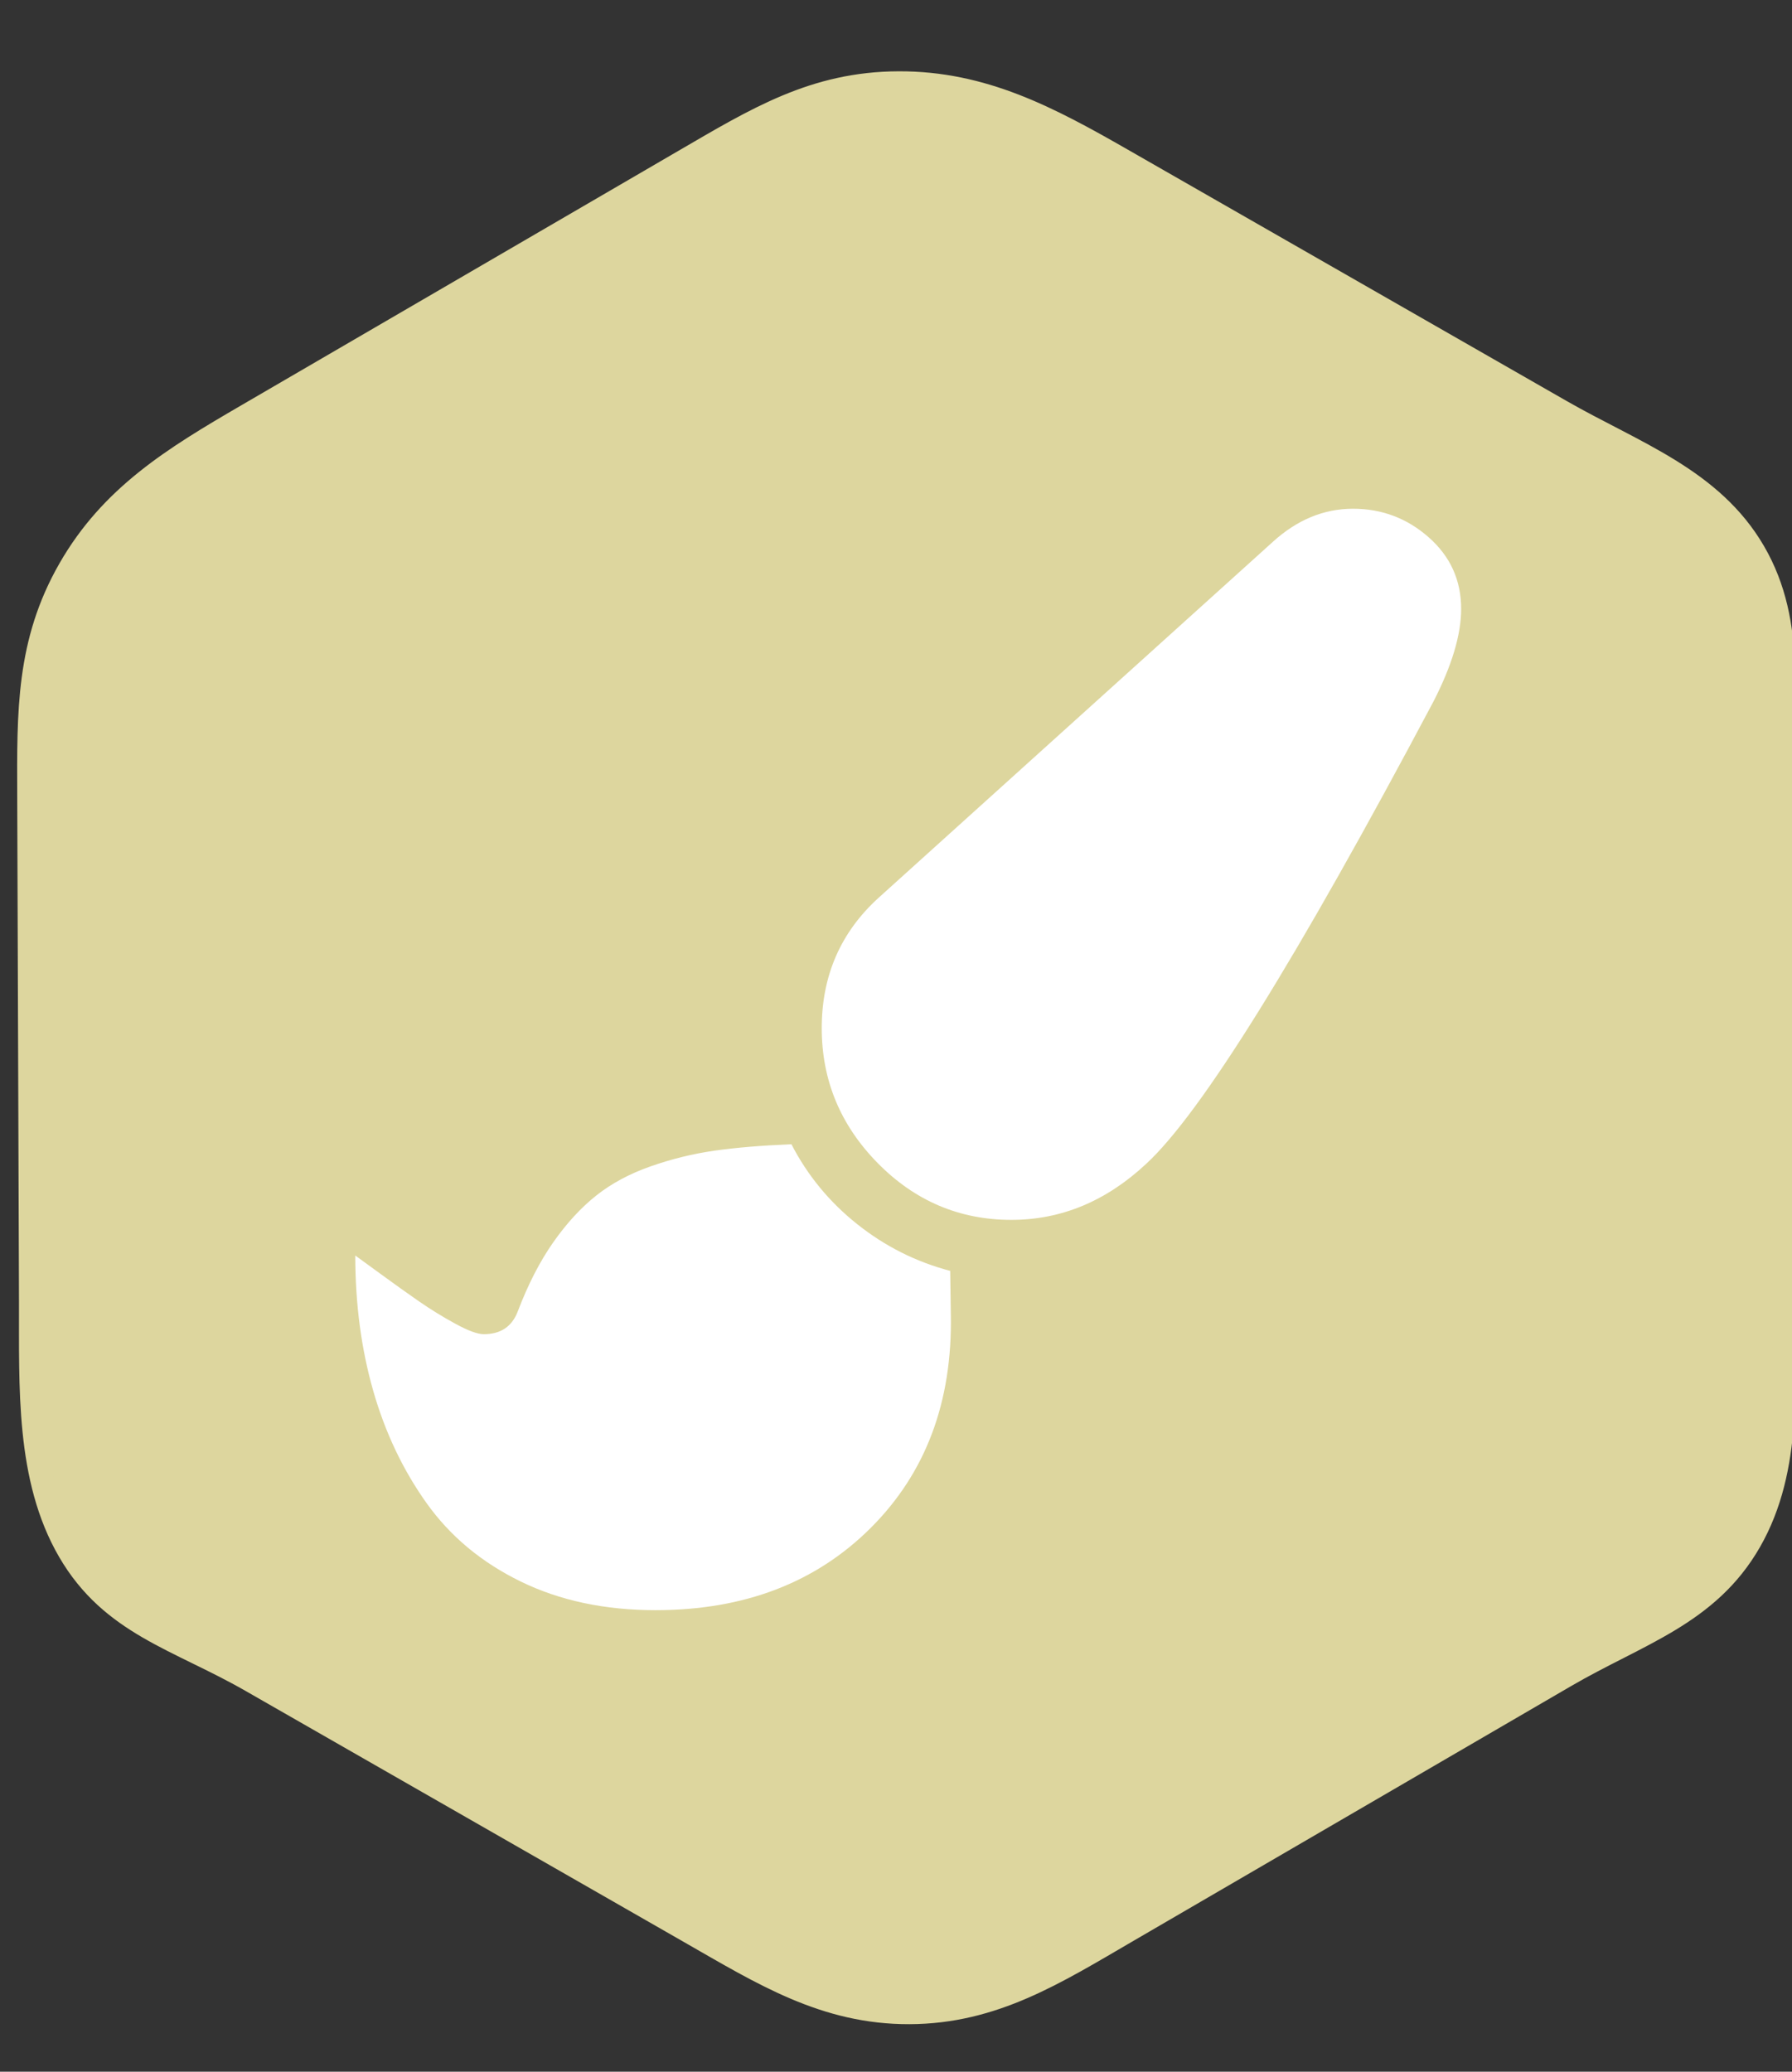 <?xml version="1.0" encoding="UTF-8" standalone="no"?>
<!-- Created with Inkscape (http://www.inkscape.org/) -->

<svg
   xmlns:dc="http://purl.org/dc/elements/1.1/"
   xmlns:cc="http://creativecommons.org/ns#"
   xmlns:rdf="http://www.w3.org/1999/02/22-rdf-syntax-ns#"
   xmlns:svg="http://www.w3.org/2000/svg"
   xmlns="http://www.w3.org/2000/svg"
   xmlns:sodipodi="http://sodipodi.sourceforge.net/DTD/sodipodi-0.dtd"
   xmlns:inkscape="http://www.inkscape.org/namespaces/inkscape"
   width="77mm"
   height="89mm"
   viewBox="0 0 77 89"
   version="1.1"
   id="svg3942"
   inkscape:version="0.91 r13725"
   sodipodi:docname="hexagon-paint.svg">
  <rect x="0" y="0" width="77" height="89" fill="#333333" stroke="none"/>
  <defs
     id="defs3936">
    <marker
       inkscape:stockid="Arrow1Lend"
       orient="auto"
       refY="0"
       refX="0"
       id="Arrow1Lend"
       style="overflow:visible"
       inkscape:isstock="true">
      <path
         id="path4768"
         d="M 0,0 5,-5 -12.5,0 5,5 Z"
         style="fill:#000000;fill-opacity:1;fill-rule:evenodd;stroke:#000000;stroke-width:1pt;stroke-opacity:1"
         transform="matrix(-0.8,0,0,-0.8,-10,0)"
         inkscape:connector-curvature="0" />
    </marker>
    <marker
       inkscape:stockid="Arrow1Lstart"
       orient="auto"
       refY="0"
       refX="0"
       id="Arrow1Lstart"
       style="overflow:visible"
       inkscape:isstock="true">
      <path
         id="path4765"
         d="M 0,0 5,-5 -12.5,0 5,5 Z"
         style="fill:#000000;fill-opacity:1;fill-rule:evenodd;stroke:#000000;stroke-width:1pt;stroke-opacity:1"
         transform="matrix(0.8,0,0,0.8,10,0)"
         inkscape:connector-curvature="0" />
    </marker>
  </defs>
  <sodipodi:namedview
     id="base"
     pagecolor="#ffffff"
     bordercolor="#666666"
     borderopacity="1.0"
     inkscape:pageopacity="0.0"
     inkscape:pageshadow="2"
     inkscape:zoom="0.63660096"
     inkscape:cx="-161.33368"
     inkscape:cy="61.099222"
     inkscape:document-units="mm"
     inkscape:current-layer="layer1"
     showgrid="false"
     inkscape:window-width="1366"
     inkscape:window-height="705"
     inkscape:window-x="-8"
     inkscape:window-y="-8"
     inkscape:window-maximized="1" />
  <g
     inkscape:label="Layer 1"
     inkscape:groupmode="layer"
     id="layer1"
     transform="translate(0,-208)">
    <path
       style="fill:#ddd69e;fill-opacity:1;stroke:#ddd69e;stroke-width:1;stroke-linecap:round;stroke-linejoin:round;stroke-miterlimit:6.3;stroke-dasharray:none;stroke-dashoffset:4;stroke-opacity:1;paint-order:normal"
       d="m 2.984,232.459 c 1.8,-3.144 4.48,-4.779 7.611,-6.601 l 9.393,-5.467 9.393,-5.467 c 3.131,-1.822 5.609,-3.348 9.231,-3.361 3.623,-0.013 6.449,1.495 9.593,3.295 l 9.431,5.401 9.431,5.401 c 3.144,1.8 6.475,2.918 8.297,6.05 1.822,3.131 1.159,6.598 1.172,10.22 l 0.038,10.868 0.038,10.868 c 0.013,3.623 0.38,7.401 -1.42,10.544 -1.8,3.144 -4.804,3.969 -7.935,5.791 l -9.393,5.467 -9.393,5.467 c -3.131,1.822 -5.771,3.51 -9.393,3.523 -3.623,0.013 -6.287,-1.657 -9.431,-3.457 l -9.431,-5.401 -9.431,-5.401 C 7.641,278.4 4.796,277.768 2.974,274.637 1.151,271.506 1.328,267.553 1.316,263.93 L 1.278,253.062 1.24,242.194 c -0.013,-3.623 -0.056,-6.591 1.744,-9.734 z"
       id="path3958"
       inkscape:connector-curvature="0"
       sodipodi:nodetypes="czzzzzzzzzzzzzzzzzzzzzzzzc" />
    <path
       id="path4196"
       d="m 58.138,229.855 q 1.858,0 3.252,1.228 1.394,1.228 1.394,3.076 0,1.663 -1.195,3.987 -8.813,16.609 -12.344,19.856 -2.575,2.403 -5.787,2.403 -3.345,0 -5.747,-2.442 -2.402,-2.442 -2.402,-5.796 0,-3.38 2.442,-5.598 l 16.937,-15.288 q 1.566,-1.426 3.451,-1.426 z m -24.131,27.302 q 1.035,2.007 2.827,3.433 1.792,1.426 3.995,2.007 l 0.027,1.875 q 0.106,5.624 -3.438,9.162 -3.544,3.538 -9.251,3.538 -3.265,0 -5.787,-1.228 -2.522,-1.228 -4.048,-3.367 -1.526,-2.139 -2.296,-4.832 -0.77,-2.693 -0.77,-5.809 0.186,0.132 1.088,0.792 0.903,0.66 1.646,1.175 0.743,0.515 1.566,0.964 0.823,0.449 1.221,0.449 1.088,0 1.46,-0.977 0.664,-1.743 1.526,-2.971 0.863,-1.228 1.845,-2.007 0.982,-0.779 2.336,-1.254 1.354,-0.475 2.734,-0.673 1.38,-0.198 3.318,-0.277 z"
       inkscape:connector-curvature="0"
       style="fill:#ffffff" />
  </g>
</svg>
